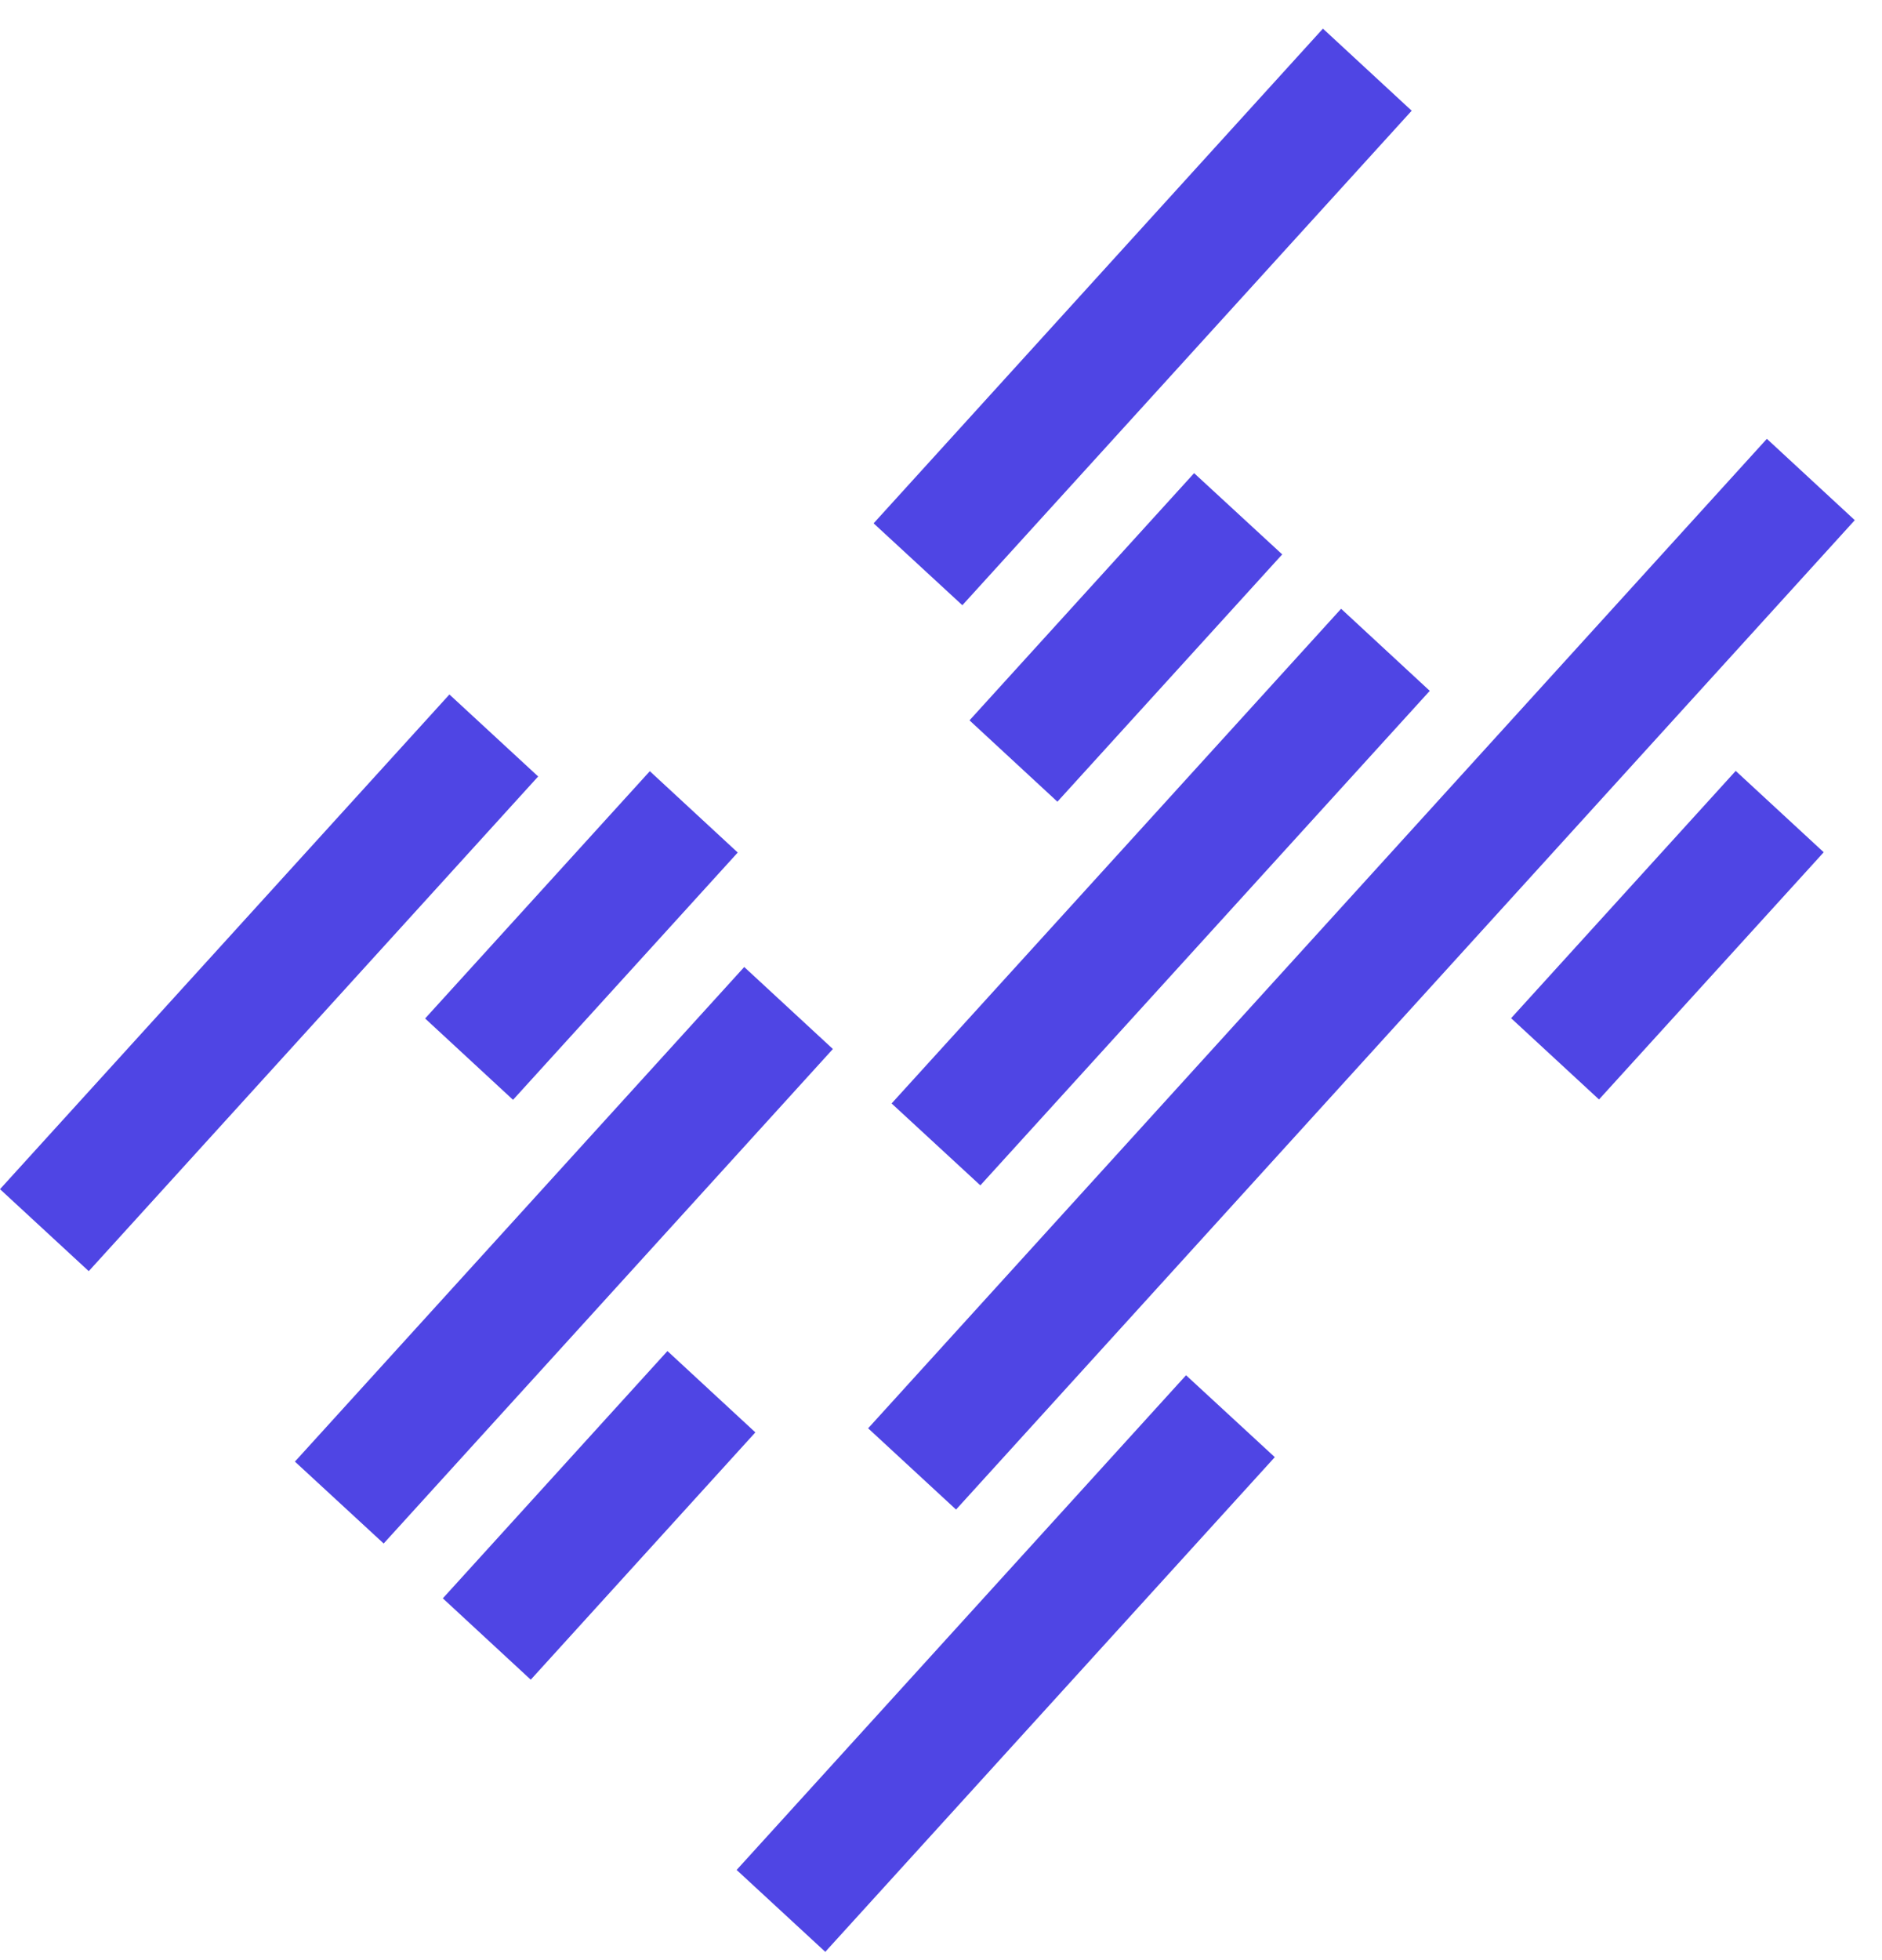 <?xml version="1.0" encoding="utf-8"?>
<svg version="1.1" id="Layer_1" x="0px" y="0px" viewBox="0 105.634 2029.343 2112.676" style="enable-background:new 0 0 2000 2500;" xmlns="http://www.w3.org/2000/svg">
  <style type="text/css">
	.st0{fill:#4F45E4;}
</style>
  <g>
    <polygon class="st0" points="1905.2,578.7 936.1,1645.4 1030.9,1733 2000,666.4 &#9;"/>
    <polygon class="st0" points="1287.6,615.7 1045.4,882.2 1140.2,969.9 1382.6,703.3 &#9;"/>
    <polygon class="st0" points="1871.6,936.7 1629.4,1203.3 1724.2,1290.9 1966.5,1024.4 &#9;"/>
    <polygon class="st0" points="719.7,1562.1 477.5,1828.7 572.3,1916.4 814.5,1649.8 &#9;"/>
    <polygon class="st0" points="1278.9,1588.2 794.3,2121.5 889.9,2209.8 1374.6,1676.5 &#9;"/>
    <polygon class="st0" points="458.4,1203.6 700.7,937 795.5,1024.7 553.2,1291.3 &#9;"/>
    <polygon class="st0" points="942,669.8 1426.5,136.5 1522.2,225 1037.7,758.1 &#9;"/>
    <polygon class="st0" points="484.6,854.3 0,1387.6 95.7,1476 580.3,942.7 &#9;"/>
    <polygon class="st0" points="1446.1,761.9 961.4,1295.2 1057.1,1383.5 1541.7,850.4 &#9;"/>
    <polygon class="st0" points="802.5,1148.1 318,1681.3 413.7,1769.6 898.1,1236.5 &#9;"/>
  </g>
</svg>